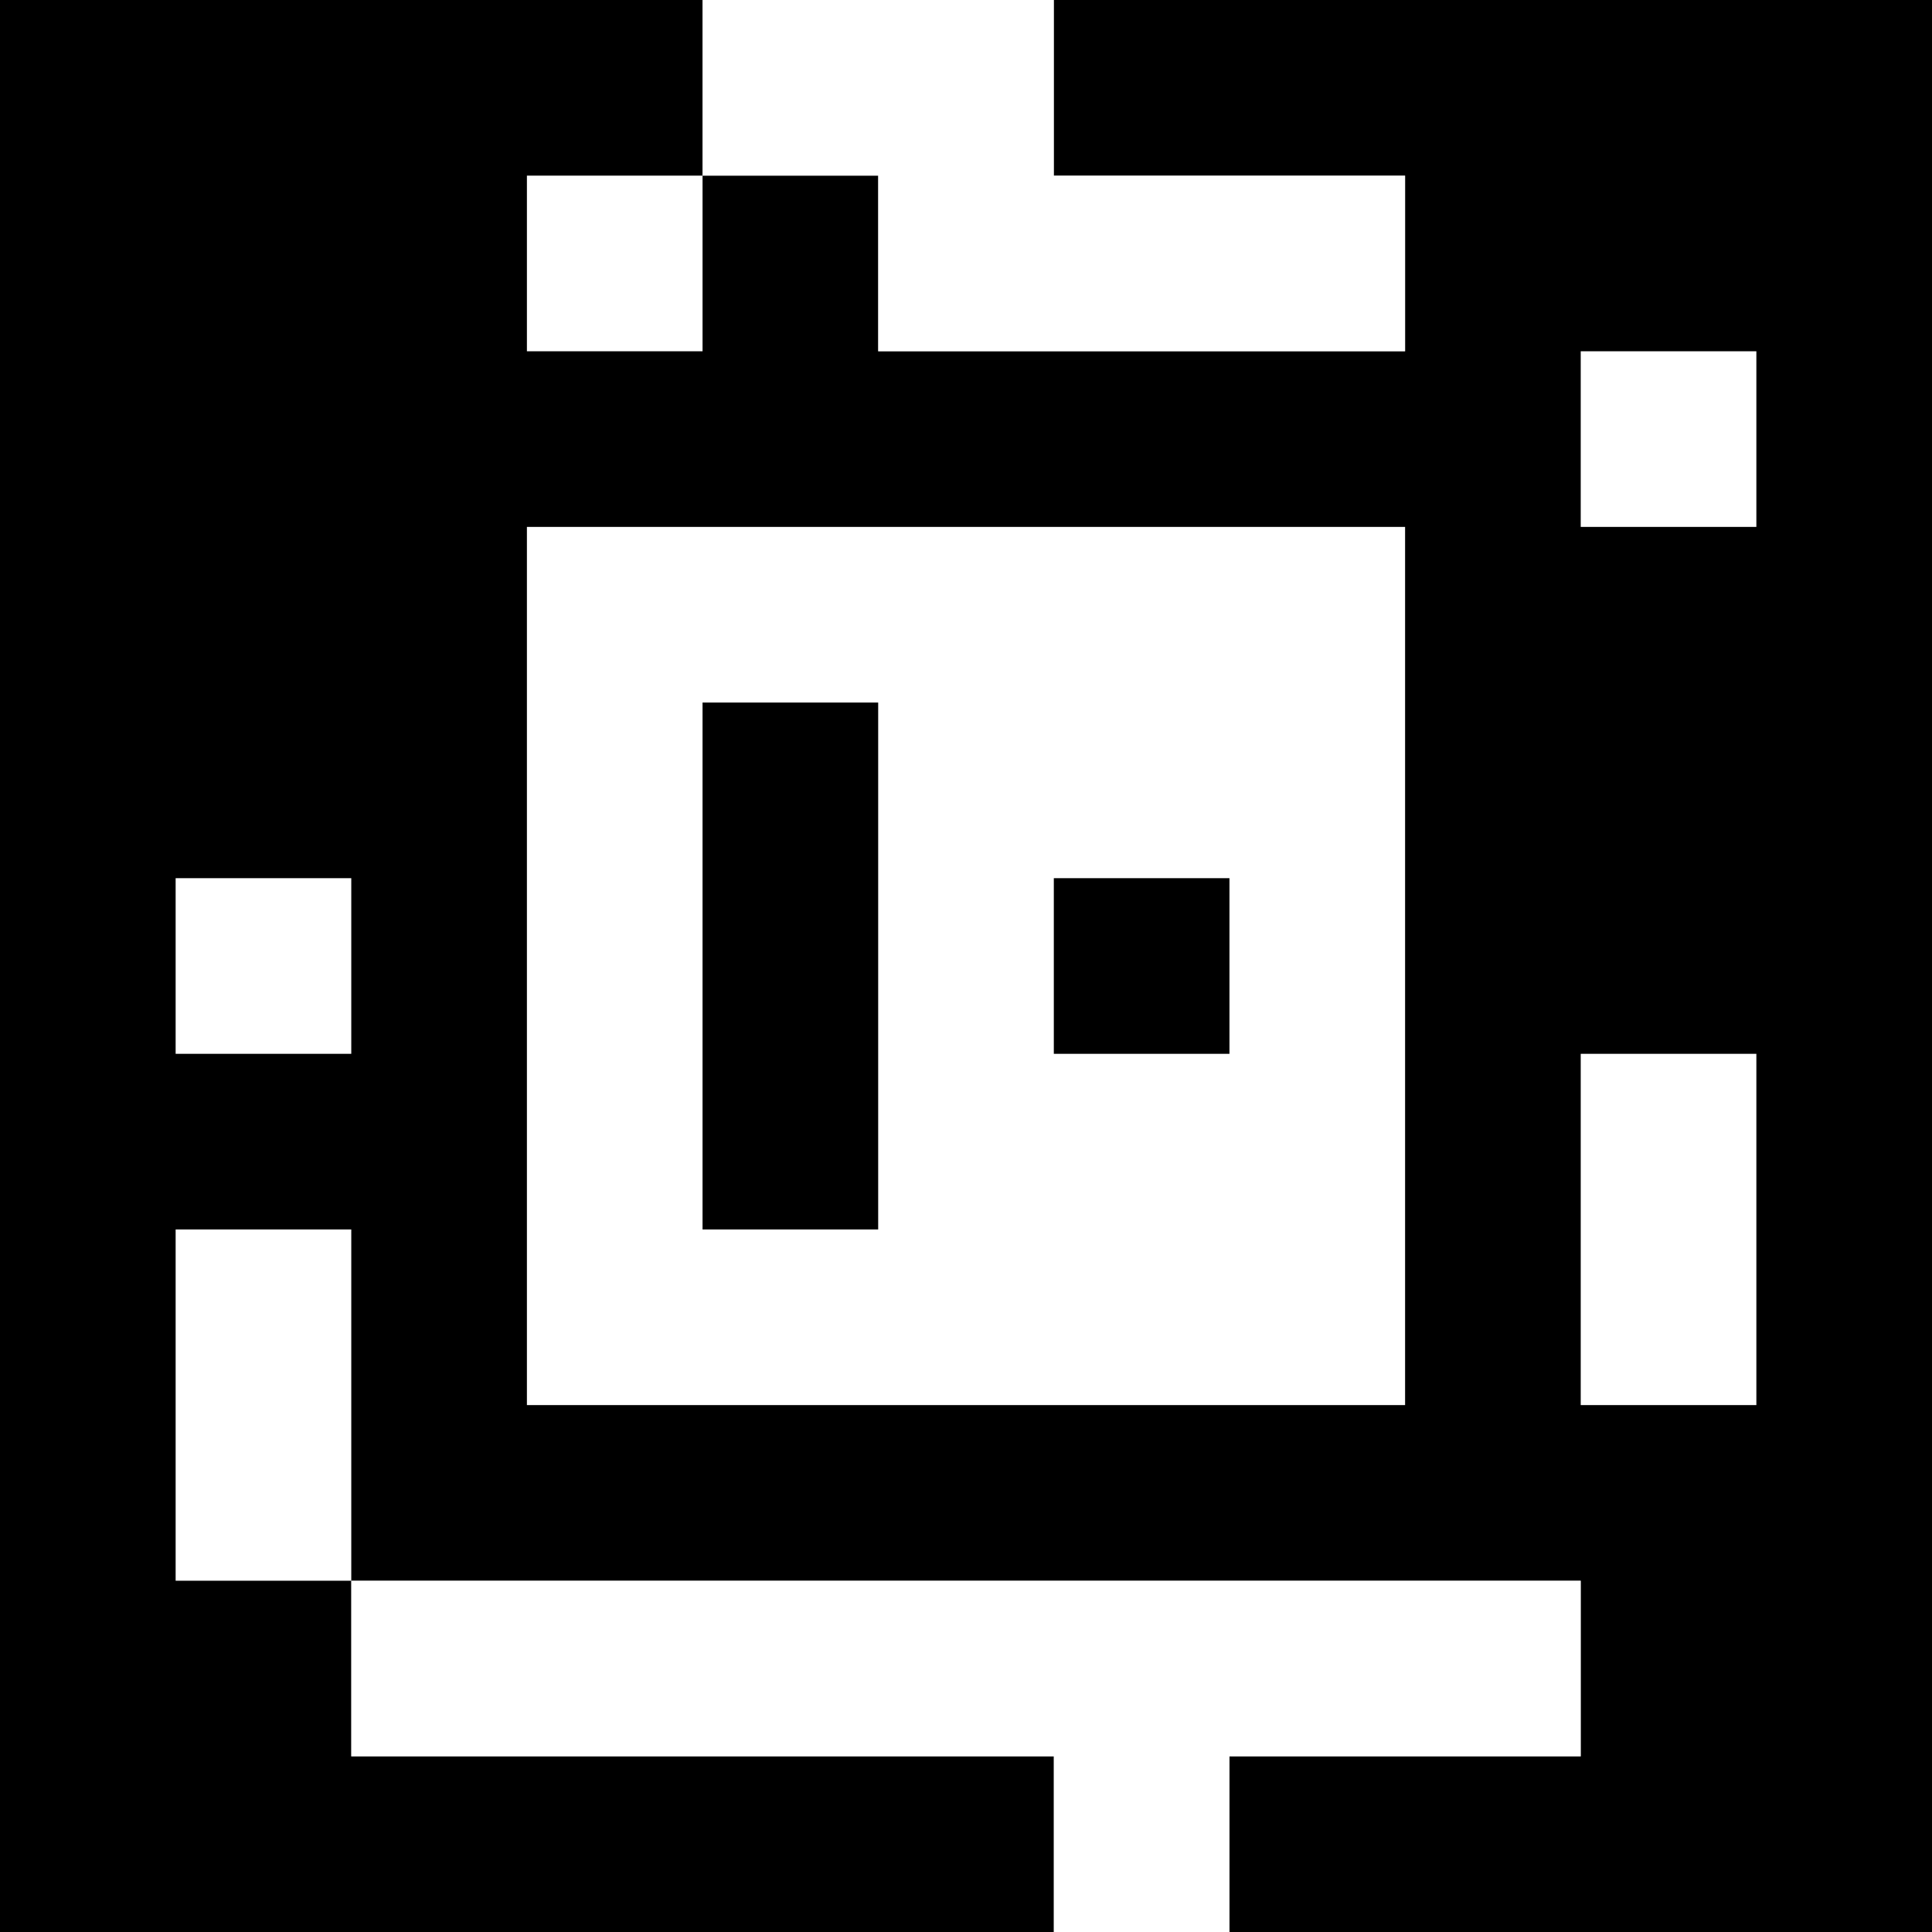 <?xml version="1.0" standalone="yes"?>
<svg xmlns="http://www.w3.org/2000/svg" width="110" height="110">
<rect width="100%" height="100%" fill="#808080" stroke="none"/>
<path style="fill:#000000; stroke:none;" d="M0 0L0 110L60 110L60 100L20 100L20 90L90 90L90 100L70 100L70 110L110 110L110 0L60 0L60 10L80 10L80 20L50 20L50 10L40 10L40 0L0 0z"/>
<path style="fill:#ffffff; stroke:none;" d="M40 0L40 10L50 10L50 20L80 20L80 10L60 10L60 0L40 0M30 10L30 20L40 20L40 10L30 10M90 20L90 30L100 30L100 20L90 20M30 30L30 80L80 80L80 30L30 30z"/>
<path style="fill:#000000; stroke:none;" d="M40 40L40 70L50 70L50 40L40 40z"/>
<path style="fill:#ffffff; stroke:none;" d="M10 50L10 60L20 60L20 50L10 50z"/>
<path style="fill:#000000; stroke:none;" d="M60 50L60 60L70 60L70 50L60 50z"/>
<path style="fill:#ffffff; stroke:none;" d="M90 60L90 80L100 80L100 60L90 60M10 70L10 90L20 90L20 70L10 70M20 90L20 100L60 100L60 110L70 110L70 100L90 100L90 90L20 90z"/>
</svg>
